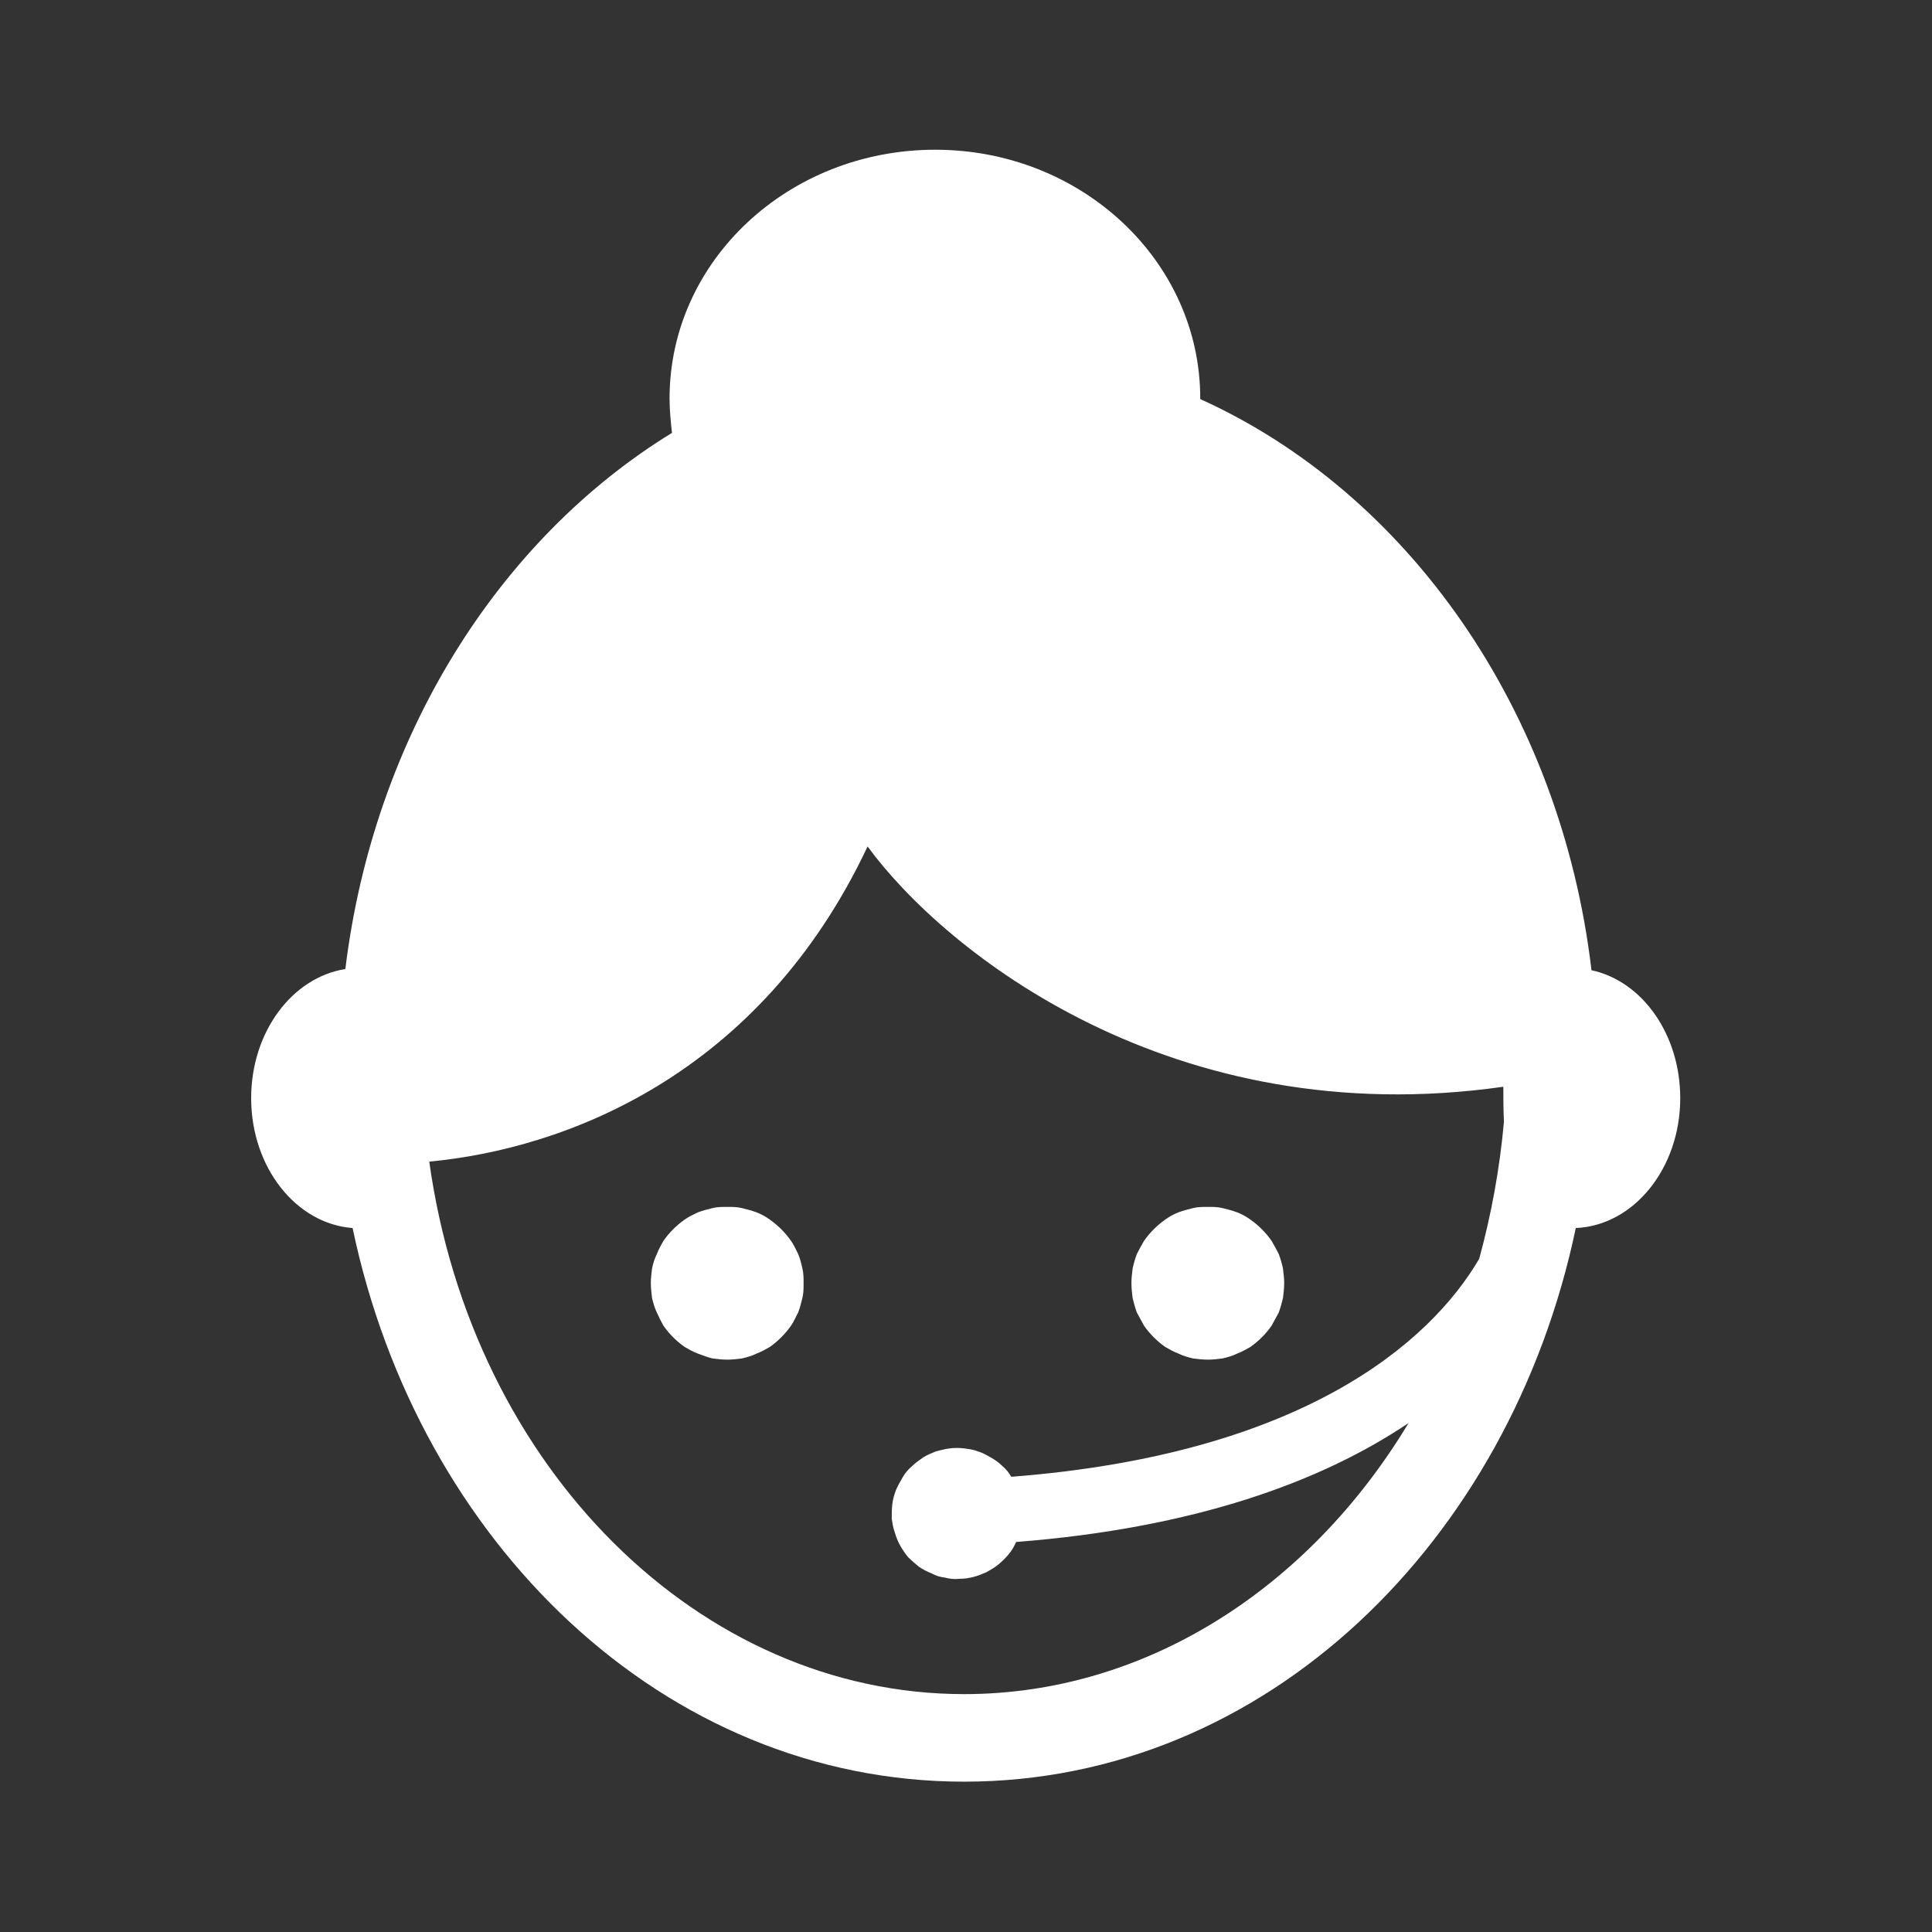 <svg width="32" height="32" viewBox="0 0 32 32" fill="none" xmlns="http://www.w3.org/2000/svg" xmlns:xlink="http://www.w3.org/1999/xlink">
	<rect x="0" y="0" width="32" height="32" fill="#333333" stroke="none"/>
	<desc>
			Created with Pixso.
	</desc>
	<defs>
		<clipPath id="clip74_5157">
			<rect id="讲解.svg" width="32" height="32" fill="white" fill-opacity="0"/>
		</clipPath>
	</defs>
	<g clip-path="url(#clip74_5157)">
		<path id="path" d="M12.05 22.52C12.13 22.52 12.21 22.51 12.29 22.5C12.37 22.48 12.45 22.46 12.53 22.42C12.61 22.39 12.68 22.35 12.75 22.31C12.82 22.26 12.88 22.21 12.94 22.15C13 22.09 13.05 22.03 13.1 21.96C13.15 21.89 13.18 21.81 13.22 21.74C13.25 21.66 13.27 21.58 13.29 21.5C13.31 21.42 13.31 21.34 13.31 21.25C13.31 21.17 13.31 21.09 13.29 21.01C13.27 20.92 13.25 20.84 13.22 20.77C13.18 20.69 13.15 20.62 13.1 20.55C13.05 20.48 13 20.42 12.94 20.36C12.88 20.3 12.82 20.25 12.75 20.2C12.68 20.15 12.61 20.11 12.53 20.08C12.45 20.05 12.37 20.03 12.29 20.01C12.21 19.99 12.13 19.99 12.05 19.99C11.96 19.99 11.88 19.99 11.8 20.01C11.72 20.03 11.64 20.05 11.56 20.08C11.48 20.12 11.41 20.15 11.34 20.2C11.27 20.25 11.21 20.3 11.15 20.36C11.09 20.42 11.04 20.48 10.99 20.55C10.95 20.62 10.91 20.69 10.88 20.77C10.84 20.85 10.82 20.92 10.8 21.01C10.79 21.09 10.78 21.17 10.78 21.25C10.78 21.34 10.79 21.42 10.8 21.5C10.82 21.58 10.84 21.66 10.88 21.74C10.91 21.81 10.95 21.89 10.99 21.96C11.04 22.03 11.09 22.09 11.15 22.15C11.21 22.21 11.27 22.26 11.34 22.31C11.41 22.35 11.48 22.39 11.56 22.42C11.64 22.45 11.72 22.48 11.8 22.5C11.88 22.51 11.96 22.52 12.05 22.52ZM21.27 21.25C21.27 21.34 21.26 21.42 21.25 21.5C21.23 21.58 21.21 21.66 21.18 21.74C21.14 21.81 21.1 21.89 21.06 21.96C21.01 22.03 20.96 22.09 20.9 22.15C20.84 22.21 20.78 22.26 20.71 22.31C20.64 22.35 20.57 22.39 20.49 22.42C20.41 22.46 20.33 22.48 20.25 22.5C20.17 22.51 20.09 22.52 20.01 22.52C19.92 22.52 19.84 22.51 19.76 22.5C19.68 22.48 19.6 22.46 19.52 22.42C19.44 22.39 19.37 22.35 19.3 22.31C19.23 22.26 19.17 22.21 19.11 22.15C19.05 22.09 19 22.03 18.95 21.96C18.91 21.89 18.87 21.81 18.83 21.74C18.8 21.66 18.78 21.58 18.76 21.5C18.75 21.42 18.74 21.34 18.74 21.25C18.74 21.17 18.75 21.09 18.76 21.01C18.78 20.92 18.8 20.85 18.83 20.77C18.87 20.69 18.91 20.62 18.95 20.55C19 20.48 19.05 20.42 19.11 20.36C19.17 20.3 19.23 20.25 19.3 20.2C19.37 20.15 19.44 20.11 19.52 20.08C19.6 20.05 19.68 20.03 19.76 20.01C19.84 19.99 19.92 19.99 20.01 19.99C20.09 19.99 20.17 19.99 20.25 20.01C20.33 20.03 20.41 20.05 20.49 20.08C20.57 20.11 20.64 20.15 20.71 20.2C20.78 20.25 20.84 20.3 20.9 20.36C20.96 20.42 21.01 20.48 21.06 20.55C21.1 20.62 21.14 20.69 21.18 20.77C21.21 20.85 21.23 20.92 21.25 21.01C21.26 21.09 21.27 21.17 21.27 21.25Z" fill="#FFFFFF" fill-opacity="1" fill-rule="nonzero"/>
		<path id="path" d="M19.88 6.61L19.88 6.6C19.88 4.32 17.91 2.48 15.49 2.48C13.06 2.48 11.09 4.32 11.09 6.6C11.09 6.79 11.11 6.99 11.13 7.17C8.26 8.93 6.19 12.2 5.72 16.05C4.84 16.19 4.16 17.09 4.16 18.19C4.16 19.33 4.9 20.27 5.84 20.34C6.93 25.54 10.99 29.51 15.97 29.51C20.96 29.51 25.01 25.54 26.1 20.34C27.06 20.3 27.83 19.35 27.83 18.19C27.83 17.13 27.2 16.25 26.36 16.07C25.85 11.75 23.31 8.16 19.88 6.61ZM24.9 18C24.9 18.19 24.9 18.39 24.91 18.58C24.84 19.36 24.7 20.12 24.5 20.85C23.68 22.25 21.55 24.09 16.75 24.46C16.71 24.39 16.66 24.33 16.6 24.28C16.54 24.22 16.48 24.18 16.41 24.14C16.34 24.1 16.27 24.06 16.2 24.04C16.12 24.01 16.05 24 15.97 23.99C15.89 23.98 15.81 23.98 15.73 23.99C15.65 24 15.58 24.02 15.5 24.04C15.43 24.07 15.35 24.1 15.29 24.14C15.22 24.19 15.16 24.23 15.1 24.29C15.04 24.34 14.99 24.4 14.95 24.47C14.91 24.54 14.87 24.61 14.84 24.68C14.81 24.76 14.79 24.83 14.78 24.91C14.77 24.99 14.77 25.07 14.77 25.15C14.78 25.22 14.79 25.3 14.82 25.38C14.84 25.45 14.87 25.53 14.91 25.6C14.95 25.67 14.99 25.73 15.04 25.79C15.1 25.85 15.16 25.9 15.22 25.95C15.28 25.99 15.35 26.03 15.43 26.06C15.5 26.1 15.57 26.12 15.65 26.13C15.73 26.15 15.81 26.16 15.89 26.15C15.97 26.15 16.04 26.14 16.12 26.12C16.2 26.1 16.27 26.07 16.34 26.04C16.41 26 16.48 25.96 16.54 25.91C16.6 25.86 16.66 25.8 16.71 25.74C16.76 25.68 16.8 25.61 16.83 25.54C19.79 25.31 21.89 24.54 23.33 23.57C21.68 26.31 18.97 28.06 15.97 28.06C11.59 28.06 7.82 24.32 7.11 19.24C9.35 19.03 12.58 17.82 14.37 14.02C15.65 15.77 19.42 18.78 24.9 18Z" fill="#FFFFFF" fill-opacity="1" fill-rule="nonzero"/>
	</g>
</svg>
